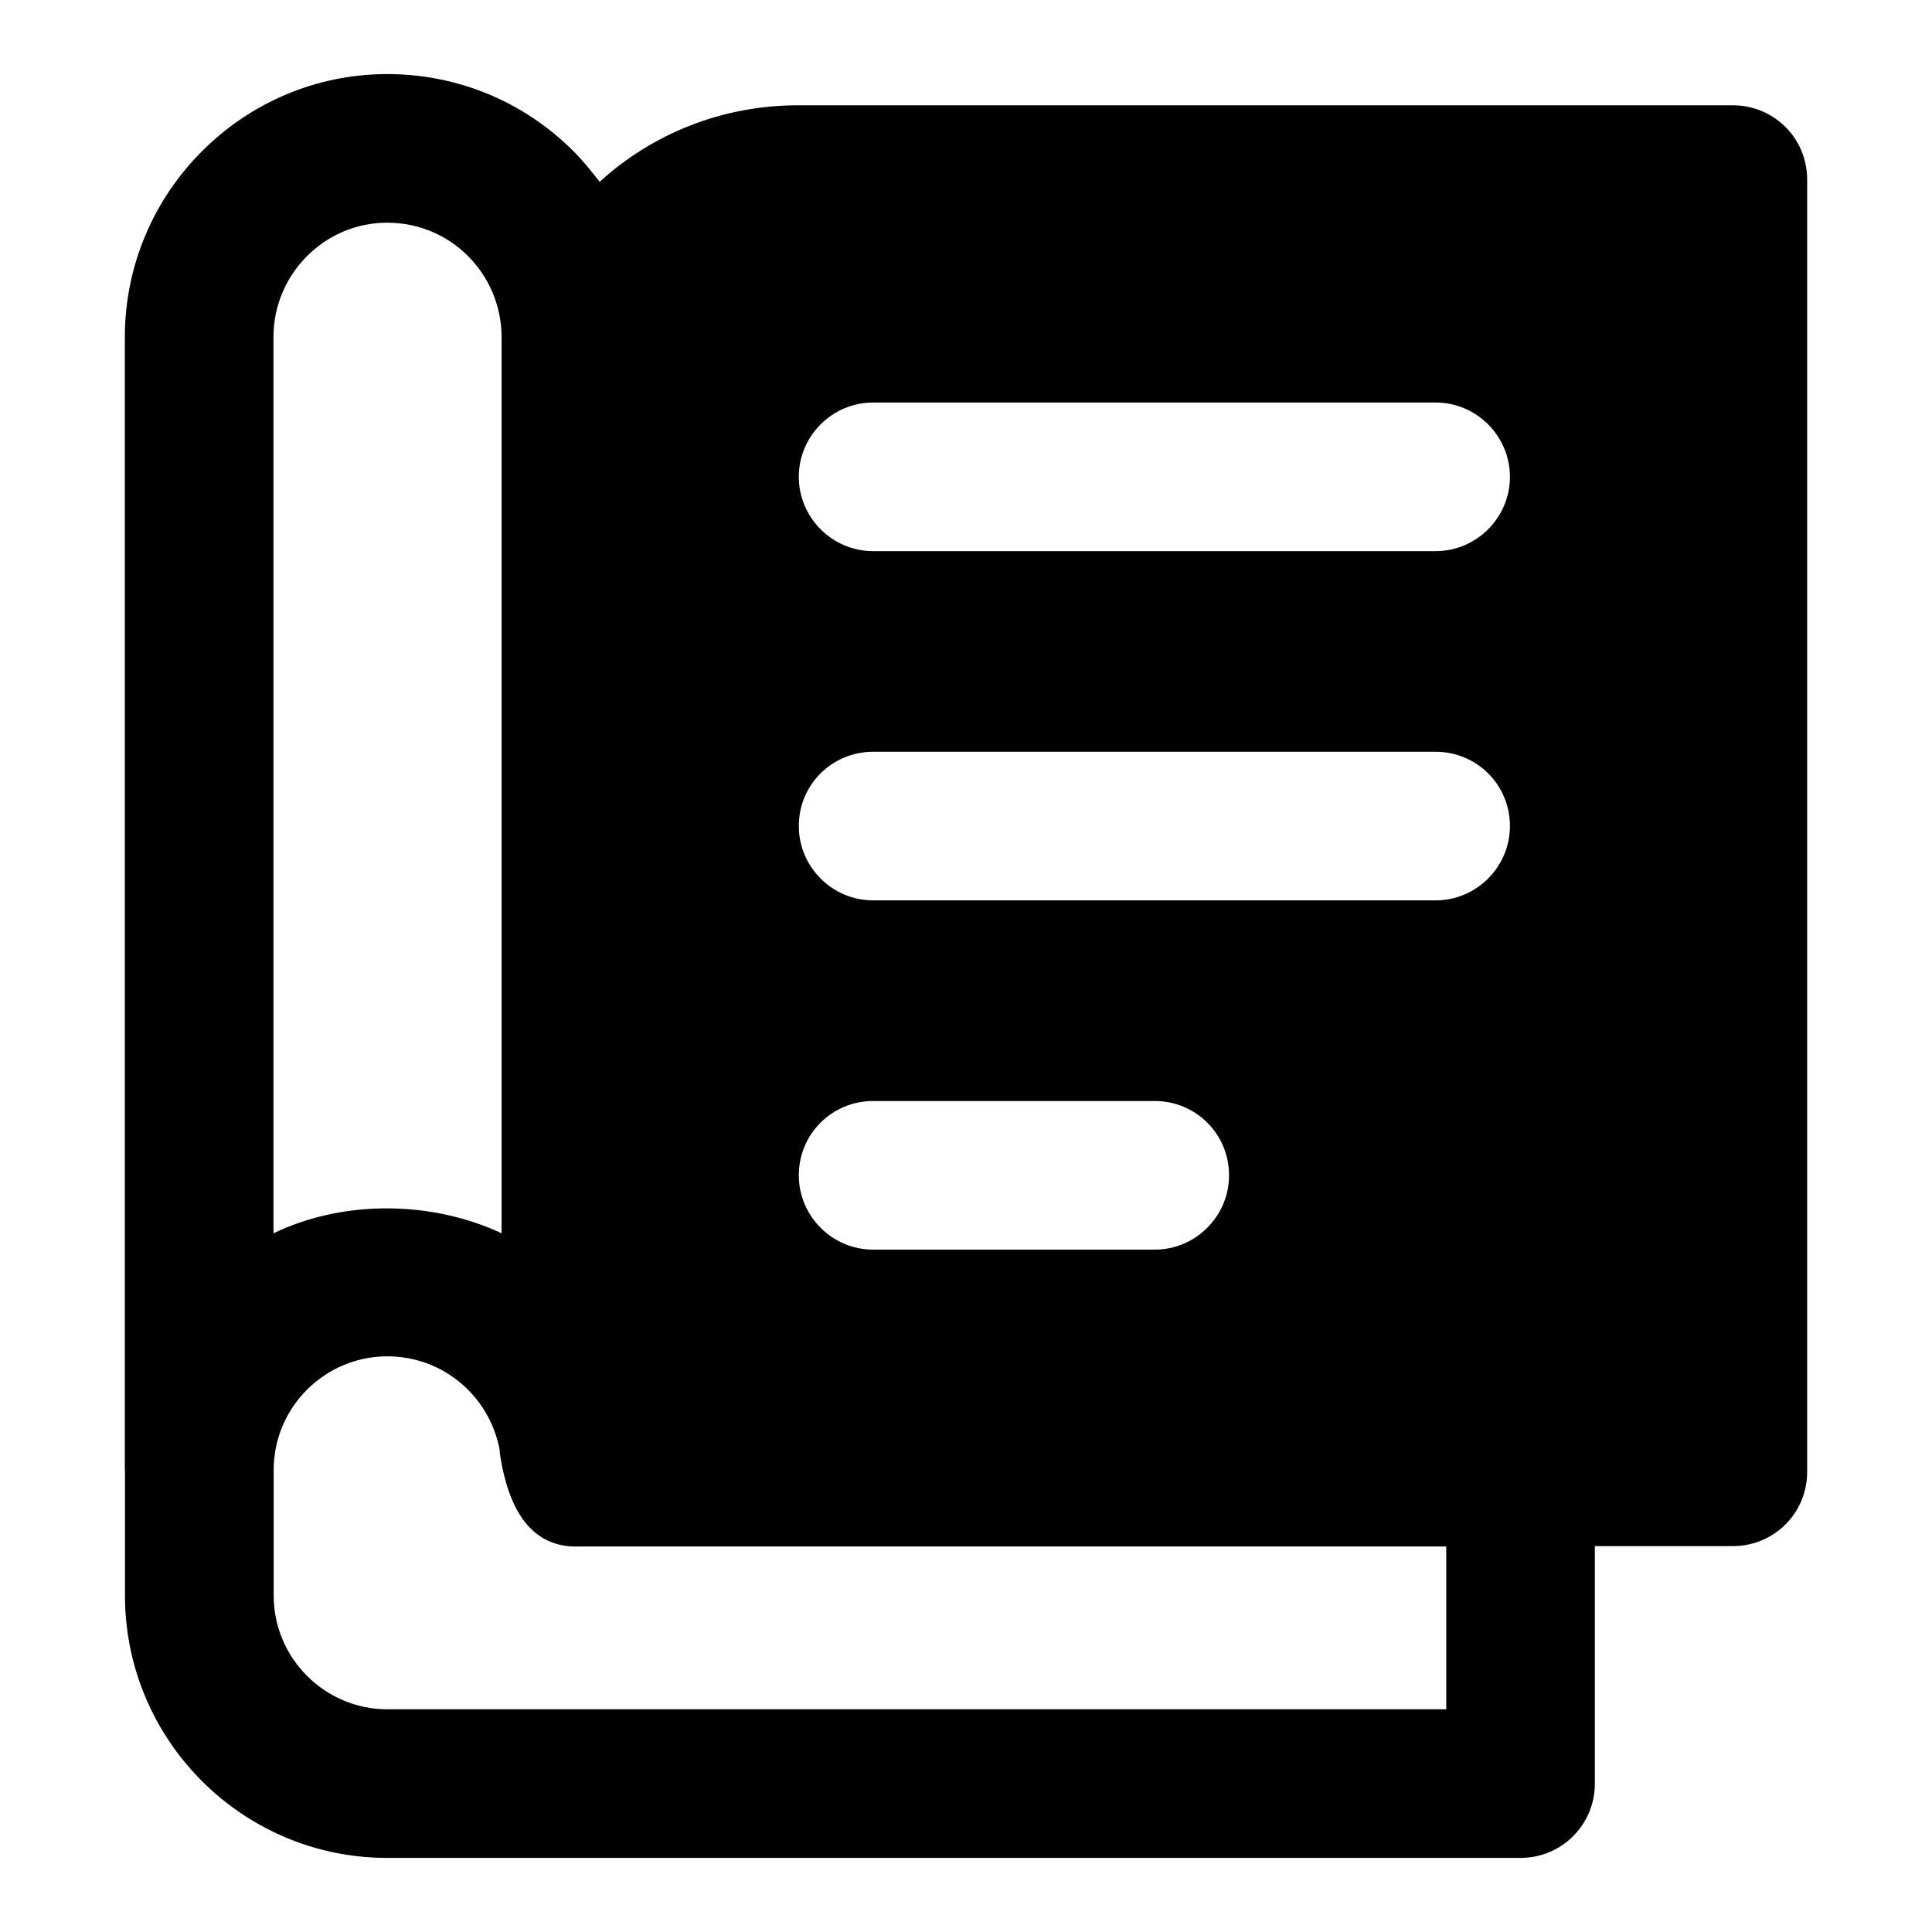 <svg id="Layer_1" enable-background="new 0 0 26 26" height="512" viewBox="0 0 26 26" width="512" xmlns="http://www.w3.org/2000/svg"><g id="_x33_72"><path d="m5.213 25.003h15.25c.553 0 1-.447 1-1v-3.196h1.857c.55 0 1-.44 1-1v-17.39c0-.56-.45-1-1-1h-12.58c-1.03 0-1.97.39-2.67 1.03-.11-.14-.22-.28-.35-.41-.67-.67-1.56-1.04-2.51-1.04-1.94 0-3.53 1.59-3.53 3.54v15.24c0 .004.002.007.002.011v1.685c0 1.942 1.578 3.53 3.53 3.53zm6.537-19.586h7.57c.55 0 1 .45 1 1 0 .55-.45 1-1 1h-7.57c-.55 0-1-.45-1-1 0-.55.45-1 1-1zm0 4.7h7.57c.55 0 1 .44 1 1 0 .55-.45 1-1 1h-7.57c-.55 0-1-.45-1-1 0-.56.45-1 1-1zm0 4.7h3.79c.55 0 1 .44 1 1 0 .55-.45 1-1 1h-3.79c-.55 0-1-.45-1-1 0-.56.45-1 1-1zm-3.997 5.995h11.71v2.191h-14.25c-.845 0-1.53-.691-1.53-1.53v-1.69c0-.844.687-1.53 1.53-1.53.743 0 1.364.525 1.508 1.241.005.026.005.053.008.079.133.877.506 1.24 1.024 1.24zm-4.073-16.275c0-.85.69-1.54 1.53-1.54.869 0 1.54.704 1.54 1.54v12.06c-.922-.432-2.108-.462-3.07 0z"/></g></svg>